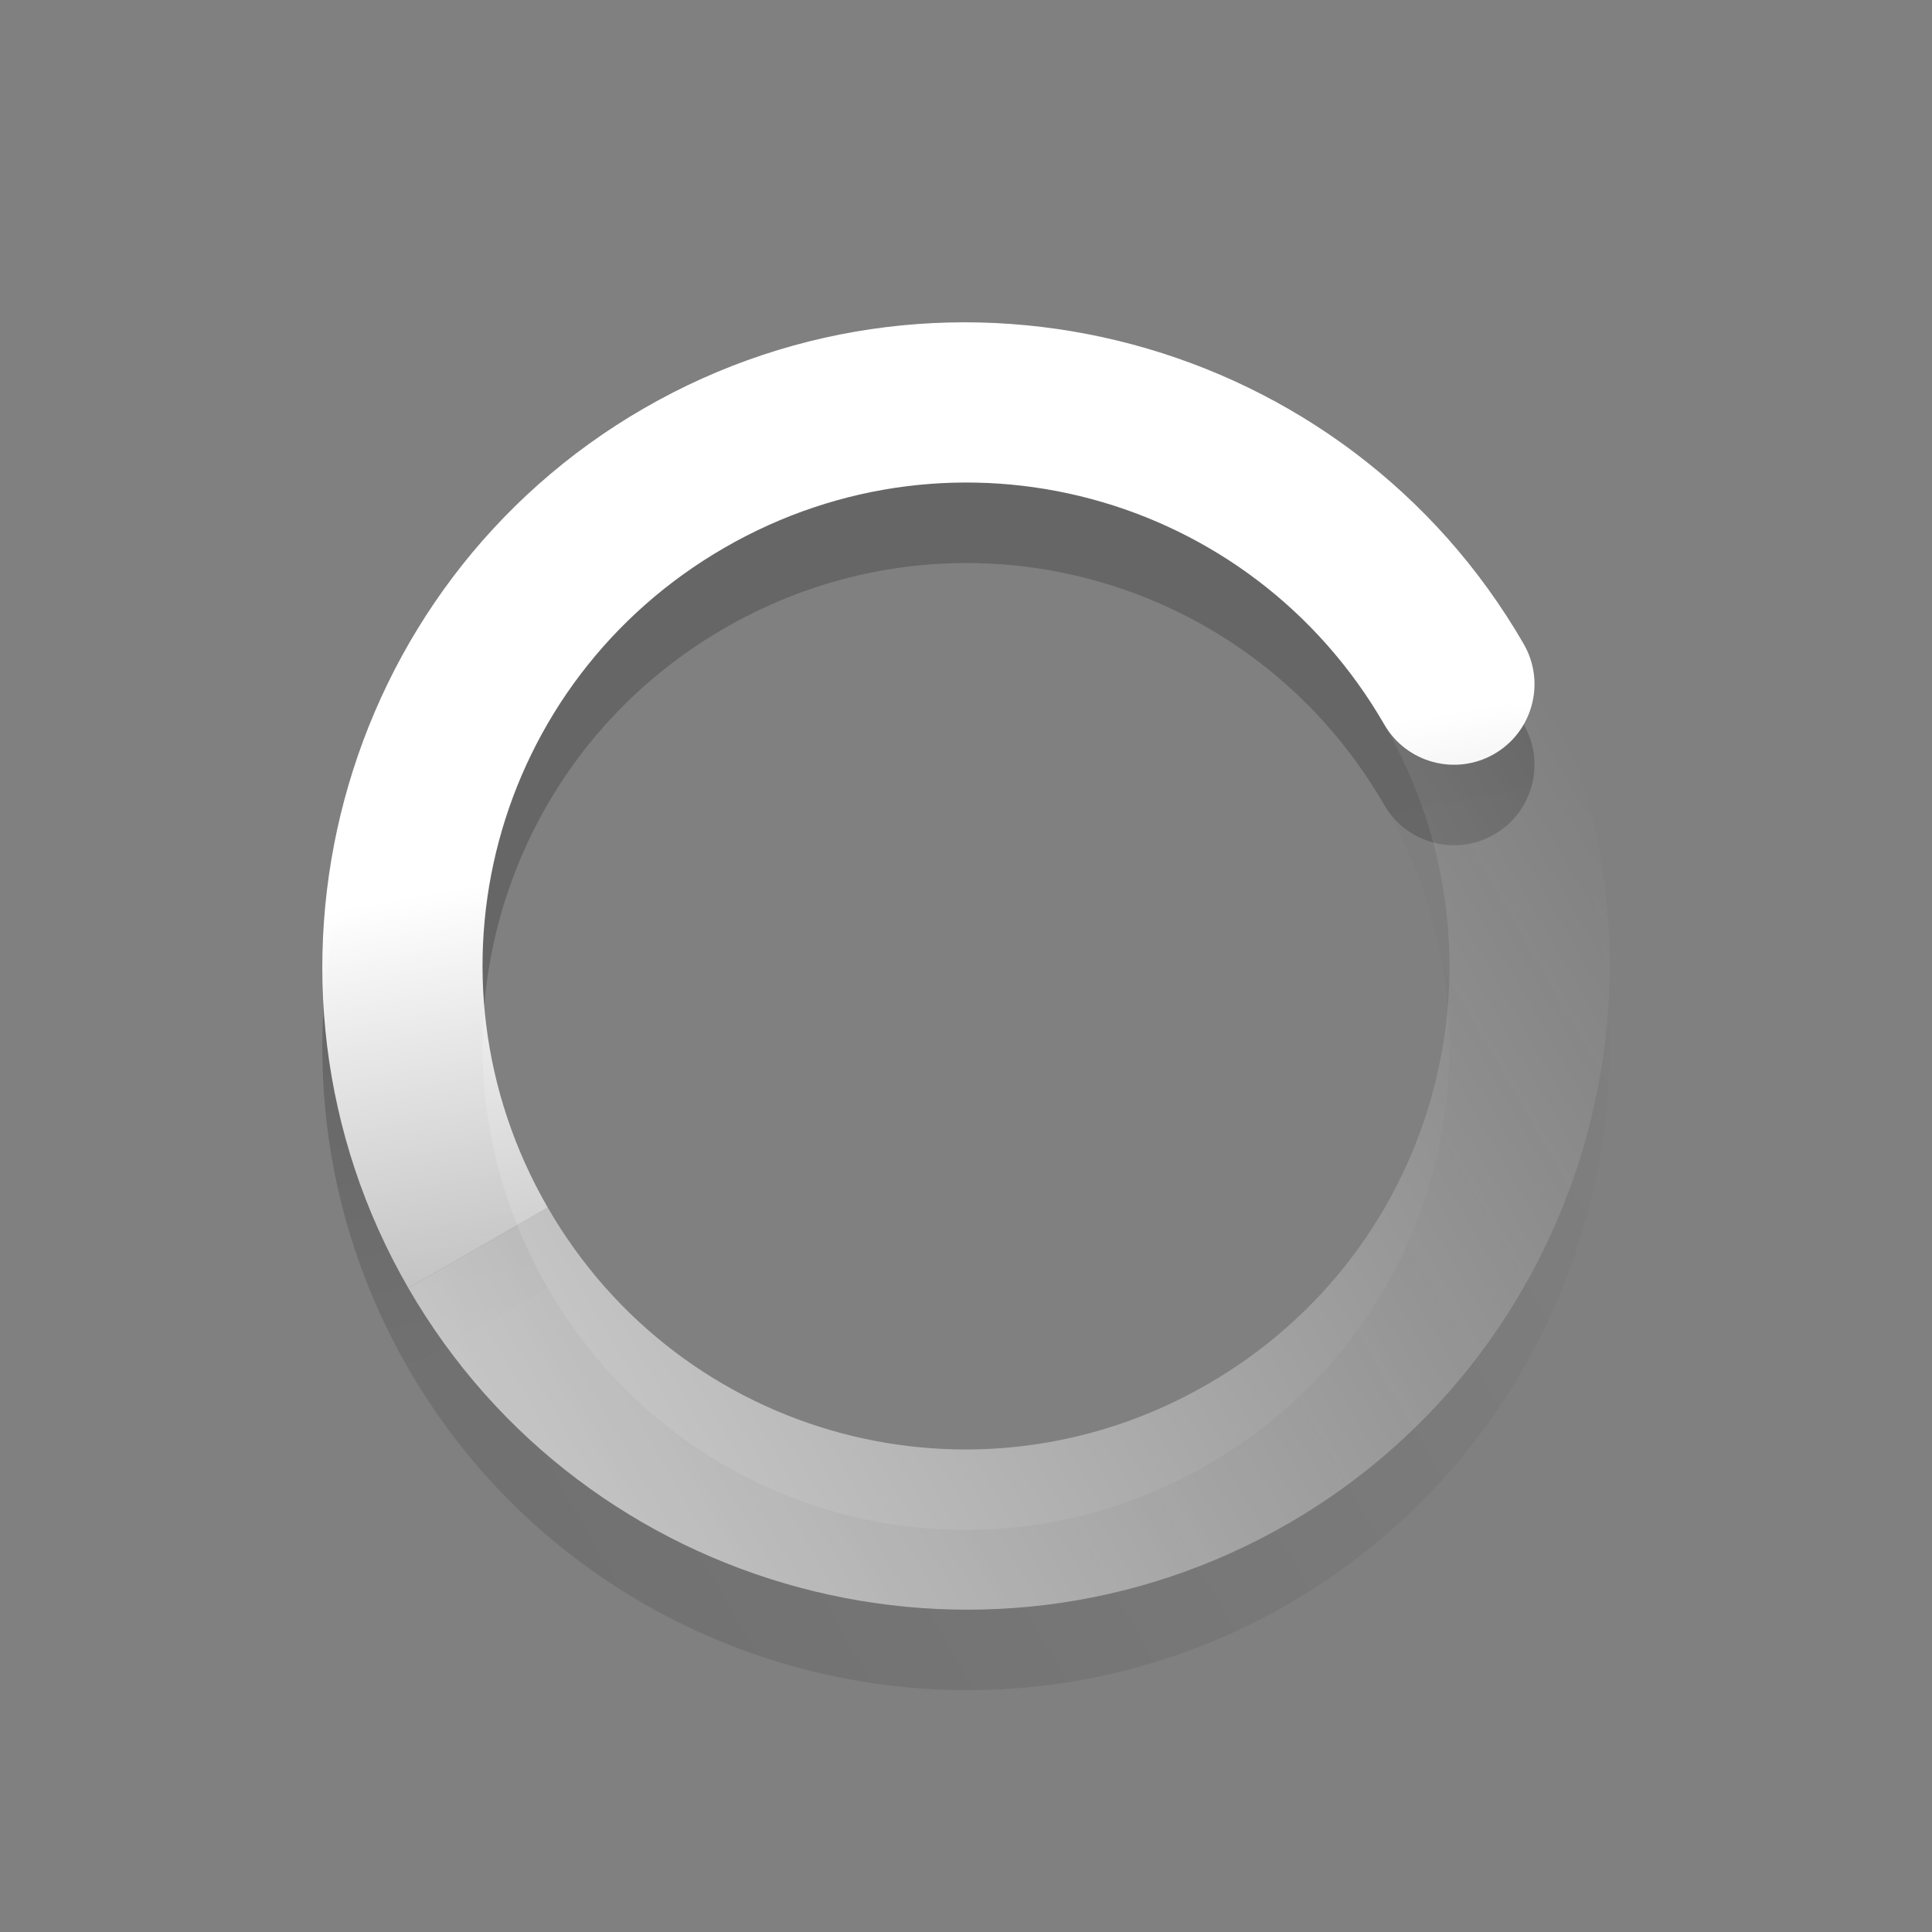 <?xml version="1.0" encoding="UTF-8" standalone="no"?>
<svg id="svg2" xmlns:rdf="http://www.w3.org/1999/02/22-rdf-syntax-ns#" xmlns="http://www.w3.org/2000/svg" height="24" width="24" version="1.0" xmlns:cc="http://creativecommons.org/ns#" xmlns:xlink="http://www.w3.org/1999/xlink" xmlns:dc="http://purl.org/dc/elements/1.1/">
 <rect width="100%" height="100%" fill="#808080" stroke="none"/>
 <defs id="defs11">
  <linearGradient id="linearGradient3768">
   <stop id="stop3770" style="stop-color:#fff" offset="0"/>
   <stop id="stop3772" style="stop-color:#fff;stop-opacity:0" offset="1"/>
  </linearGradient>
  <linearGradient id="linearGradient3918" y2="10" gradientUnits="userSpaceOnUse" x2="23" y1="6" x1="12">
   <stop id="stop3854" offset="0"/>
   <stop id="stop3856" style="stop-opacity:0" offset="1"/>
  </linearGradient>
  <linearGradient id="linearGradient3920" y2="4.125" gradientUnits="userSpaceOnUse" x2="5.875" gradientTransform="matrix(-1 0 0 1 23.875 -.125)" y1="31.125" x1="5.875">
   <stop id="stop3848" offset="0"/>
   <stop id="stop3850" style="stop-opacity:0" offset="1"/>
  </linearGradient>
  <linearGradient id="linearGradient3922" y2="10" xlink:href="#linearGradient3768" gradientUnits="userSpaceOnUse" x2="23" y1="6" x1="12"/>
  <linearGradient id="linearGradient3924" y2="4.125" xlink:href="#linearGradient3768" gradientUnits="userSpaceOnUse" x2="5.875" gradientTransform="matrix(-1 0 0 1 23.875 -.125)" y1="31.125" x1="5.875"/>
 </defs>
 <g id="g3836" style="opacity:.2" transform="matrix(.5 .866 -.866 .5 16.392 -3.392)">
  <path id="path3838" style="block-progression:tb;text-indent:0;color:#000000;text-transform:none;fill:url(#linearGradient3918)" d="m12 4c-4.406 0-8 3.594-8 8s3.594 8 8 8v-2c-3.326 0-6-2.674-6-6 0-3.326 2.674-6 6-6 0.552 0 1-0.448 1-1s-0.448-1-1-1z"/>
  <path id="path3840" style="block-progression:tb;text-indent:0;color:#000000;text-transform:none;fill:url(#linearGradient3920)" d="m12 4c4.406 0 8 3.594 8 8s-3.594 8-8 8v-2c3.326 0 6-2.674 6-6s-2.674-6-6-6z"/>
 </g>
 <g id="g3792" transform="matrix(.5 .866 -.866 .5 16.392 -4.392)">
  <path id="path2990" style="block-progression:tb;text-indent:0;color:#000000;text-transform:none;fill:url(#linearGradient3922)" d="m12 4c-4.406 0-8 3.594-8 8s3.594 8 8 8v-2c-3.326 0-6-2.674-6-6 0-3.326 2.674-6 6-6 0.552 0 1-0.448 1-1s-0.448-1-1-1z"/>
  <path id="path3785" style="block-progression:tb;text-indent:0;color:#000000;text-transform:none;fill:url(#linearGradient3924)" d="m12 4c4.406 0 8 3.594 8 8s-3.594 8-8 8v-2c3.326 0 6-2.674 6-6s-2.674-6-6-6z"/>
 </g>
</svg>
